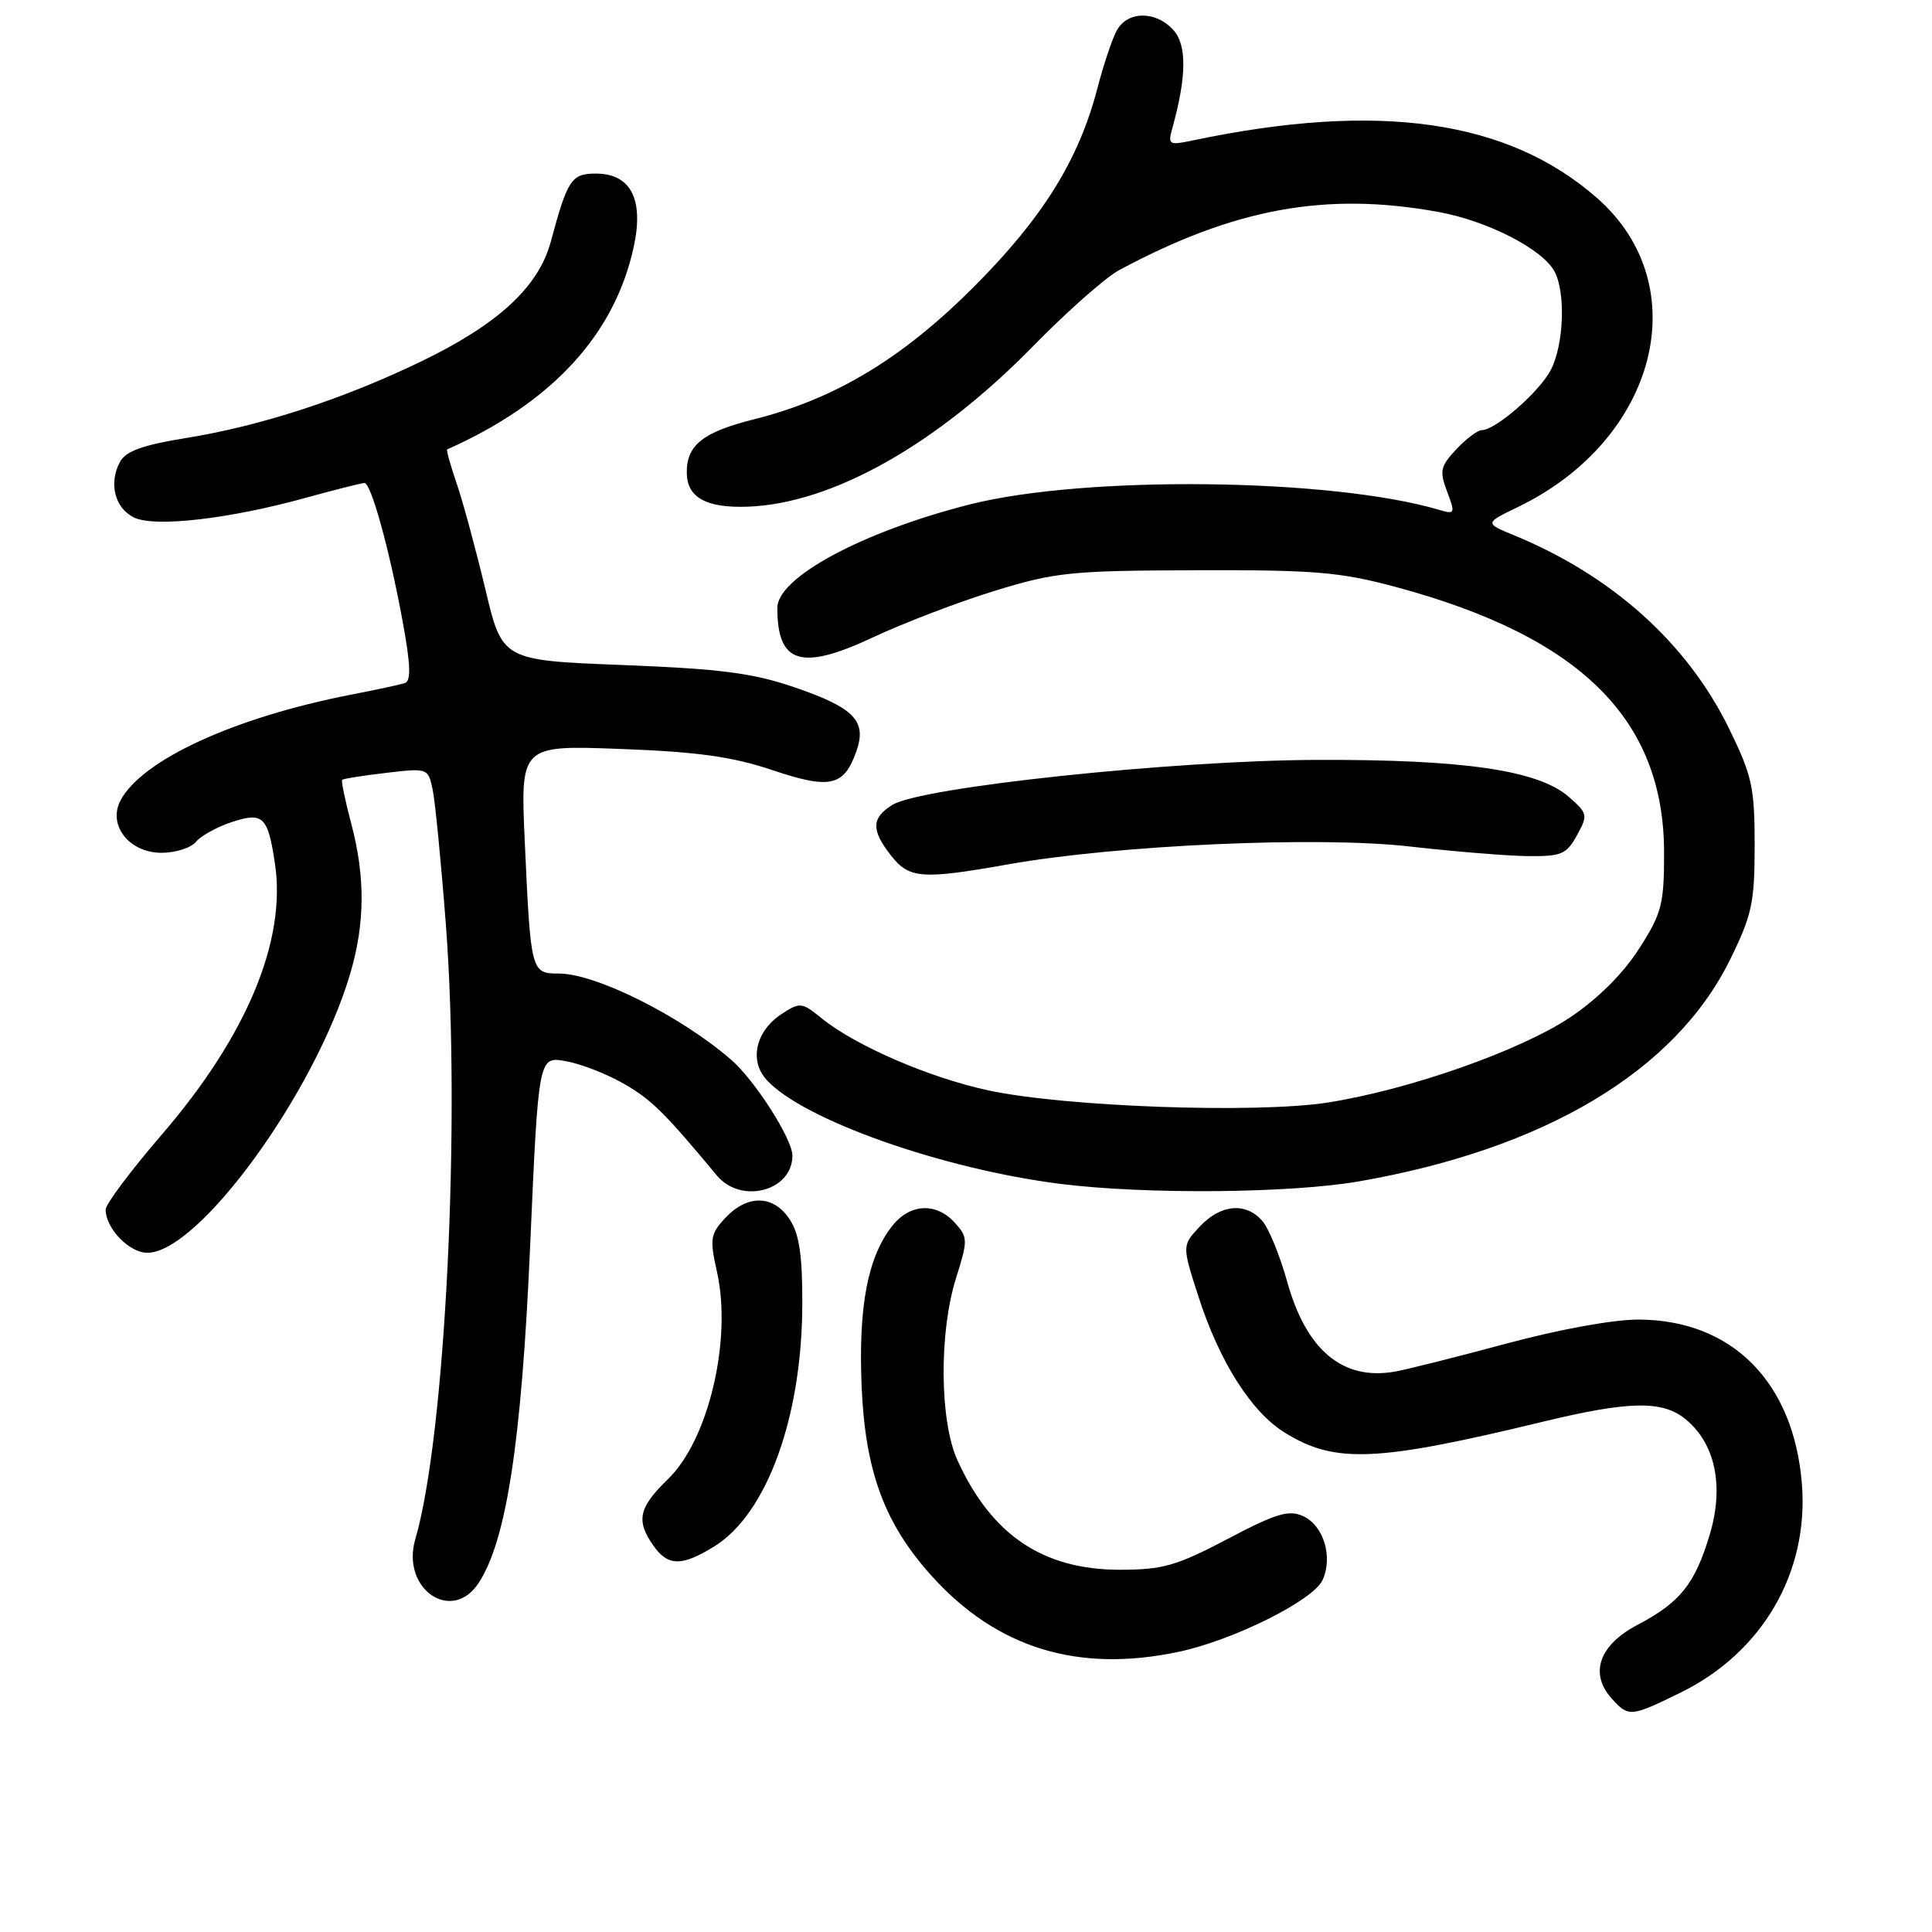 <?xml version="1.0" encoding="UTF-8" standalone="no"?>
<!DOCTYPE svg PUBLIC "-//W3C//DTD SVG 1.1//EN" "http://www.w3.org/Graphics/SVG/1.1/DTD/svg11.dtd" >
<svg xmlns="http://www.w3.org/2000/svg" xmlns:xlink="http://www.w3.org/1999/xlink" version="1.1" viewBox="0 0 256 256">
 <g >
 <path fill="currentColor"
d=" M 222.66 224.29 C 233.53 218.97 239.70 208.36 238.76 196.62 C 237.68 183.15 229.53 174.92 217.18 174.85 C 213.82 174.83 206.59 176.15 199.50 178.06 C 192.90 179.84 186.27 181.50 184.76 181.76 C 177.86 182.93 173.06 178.88 170.53 169.74 C 169.57 166.31 168.10 162.71 167.24 161.75 C 165.05 159.27 161.74 159.58 158.98 162.52 C 156.62 165.04 156.62 165.04 158.80 171.80 C 161.58 180.44 165.81 187.10 170.25 189.84 C 176.91 193.96 182.35 193.73 204.50 188.37 C 215.77 185.65 220.18 185.55 223.23 187.96 C 227.25 191.14 228.49 196.84 226.56 203.31 C 224.60 209.87 222.63 212.34 217.00 215.29 C 211.88 217.97 210.56 221.75 213.58 225.09 C 215.80 227.54 216.07 227.52 222.66 224.29 Z  M 156.20 218.87 C 163.45 217.33 174.02 212.06 175.25 209.36 C 176.65 206.28 175.38 202.13 172.66 200.89 C 170.76 200.03 169.08 200.54 162.64 203.93 C 155.89 207.48 154.07 208.00 148.41 208.00 C 138.20 208.00 131.39 203.42 126.87 193.50 C 124.50 188.31 124.41 176.56 126.68 169.36 C 128.27 164.30 128.26 163.95 126.52 162.02 C 124.05 159.29 120.56 159.47 118.22 162.45 C 114.97 166.57 113.73 173.12 114.17 183.71 C 114.65 194.99 117.20 201.90 123.48 208.85 C 132.12 218.41 142.87 221.70 156.20 218.87 Z  M 63.43 209.74 C 67.10 204.14 69.11 191.04 70.24 165.24 C 71.35 139.98 71.35 139.98 74.93 140.60 C 76.89 140.94 80.35 142.28 82.61 143.57 C 86.29 145.67 88.06 147.42 94.98 155.75 C 98.19 159.61 105.00 157.83 105.00 153.12 C 105.00 150.93 100.03 143.15 96.89 140.43 C 90.21 134.63 78.95 129.00 74.05 129.00 C 70.37 129.00 70.32 128.82 69.54 111.62 C 68.95 98.74 68.95 98.74 82.23 99.24 C 92.46 99.62 97.07 100.27 102.36 102.05 C 109.98 104.61 111.82 104.20 113.46 99.59 C 114.90 95.56 113.23 93.81 105.42 91.12 C 99.74 89.17 95.63 88.64 82.53 88.12 C 66.55 87.50 66.55 87.50 64.31 78.07 C 63.07 72.88 61.38 66.62 60.54 64.15 C 59.69 61.68 59.12 59.61 59.25 59.55 C 73.18 53.35 81.48 44.31 83.99 32.63 C 85.33 26.38 83.56 23.00 78.96 23.00 C 75.72 23.00 75.20 23.78 72.99 32.00 C 71.37 38.03 66.01 42.97 55.73 47.93 C 45.34 52.93 34.55 56.44 24.65 58.04 C 18.89 58.97 16.66 59.78 15.90 61.20 C 14.38 64.02 15.20 67.30 17.73 68.56 C 20.45 69.91 30.34 68.78 40.56 65.95 C 44.45 64.88 47.92 64.00 48.29 64.00 C 49.17 64.00 51.59 72.75 53.35 82.32 C 54.41 88.08 54.49 90.24 53.64 90.51 C 53.01 90.72 49.80 91.41 46.50 92.05 C 31.10 95.05 18.86 100.66 15.98 106.04 C 14.23 109.31 17.10 113.00 21.40 113.00 C 23.25 113.00 25.30 112.35 25.96 111.55 C 26.62 110.75 28.75 109.58 30.70 108.93 C 34.86 107.56 35.50 108.17 36.43 114.42 C 37.97 124.64 32.69 137.28 21.43 150.35 C 17.34 155.10 14.00 159.56 14.00 160.27 C 14.00 162.76 17.12 166.00 19.52 166.00 C 26.31 166.00 41.71 144.83 46.39 129.07 C 48.38 122.37 48.42 116.17 46.52 109.05 C 45.73 106.05 45.19 103.47 45.34 103.33 C 45.48 103.18 48.10 102.77 51.16 102.41 C 56.67 101.76 56.73 101.78 57.33 104.63 C 57.66 106.21 58.45 114.25 59.08 122.50 C 61.07 148.69 59.01 190.36 55.03 203.95 C 53.11 210.53 59.86 215.19 63.43 209.74 Z  M 94.64 204.91 C 101.61 200.61 106.27 187.79 106.31 172.83 C 106.33 166.34 105.91 163.51 104.64 161.58 C 102.52 158.33 99.06 158.24 96.14 161.35 C 94.12 163.50 94.02 164.13 95.00 168.51 C 97.02 177.50 93.89 190.77 88.54 195.96 C 84.63 199.75 84.24 201.47 86.56 204.78 C 88.50 207.55 90.33 207.58 94.64 204.91 Z  M 180.12 156.53 C 204.74 152.23 221.97 141.92 229.23 127.18 C 232.15 121.25 232.50 119.63 232.50 112.00 C 232.50 104.30 232.16 102.77 229.08 96.48 C 223.53 85.18 213.62 76.28 200.60 70.92 C 196.71 69.32 196.71 69.32 201.18 67.16 C 219.61 58.23 224.82 37.83 211.63 26.25 C 199.81 15.87 182.71 13.43 158.09 18.60 C 154.85 19.28 154.72 19.20 155.36 16.91 C 157.23 10.17 157.28 5.96 155.48 3.98 C 153.14 1.39 149.37 1.44 147.96 4.07 C 147.35 5.21 146.20 8.66 145.40 11.74 C 142.92 21.23 138.16 28.87 129.02 38.03 C 119.54 47.52 110.63 52.88 99.88 55.57 C 93.17 57.25 91.00 58.96 91.00 62.57 C 91.00 65.90 93.53 67.33 99.05 67.14 C 110.24 66.74 124.06 58.97 136.88 45.88 C 141.38 41.28 146.51 36.75 148.28 35.80 C 163.58 27.59 175.71 25.38 190.57 28.08 C 197.09 29.26 204.39 33.00 205.98 35.97 C 207.48 38.76 207.22 45.67 205.50 49.00 C 204.00 51.91 198.16 57.00 196.33 57.00 C 195.79 57.00 194.28 58.14 192.97 59.53 C 190.85 61.79 190.72 62.41 191.75 65.14 C 192.85 68.05 192.79 68.18 190.70 67.56 C 176.44 63.34 143.77 62.97 128.50 66.84 C 114.28 70.45 103.00 76.51 103.00 80.55 C 103.00 87.93 106.14 88.91 115.57 84.50 C 119.75 82.54 127.06 79.74 131.83 78.28 C 139.82 75.82 141.92 75.61 158.50 75.56 C 174.24 75.51 177.57 75.79 185.00 77.79 C 209.48 84.39 220.50 95.33 220.50 113.02 C 220.50 119.85 220.19 121.03 217.16 125.75 C 215.07 129.01 211.67 132.39 208.06 134.80 C 201.42 139.23 186.72 144.40 175.94 146.09 C 166.48 147.57 141.17 146.67 131.00 144.49 C 123.12 142.80 113.35 138.57 108.81 134.88 C 106.25 132.80 105.99 132.78 103.57 134.36 C 100.14 136.61 99.24 140.51 101.57 143.08 C 106.34 148.35 124.82 154.89 140.50 156.87 C 151.78 158.29 171.03 158.12 180.12 156.53 Z  M 133.65 114.52 C 148.13 111.96 174.66 110.78 186.75 112.16 C 192.66 112.83 199.73 113.41 202.45 113.44 C 206.88 113.49 207.57 113.20 208.95 110.69 C 210.43 108.00 210.39 107.78 207.85 105.57 C 203.81 102.06 193.97 100.62 174.50 100.69 C 155.52 100.75 122.01 104.30 118.25 106.65 C 115.46 108.38 115.41 109.99 118.07 113.37 C 120.49 116.44 122.14 116.56 133.65 114.52 Z "/>
</g>
</svg>